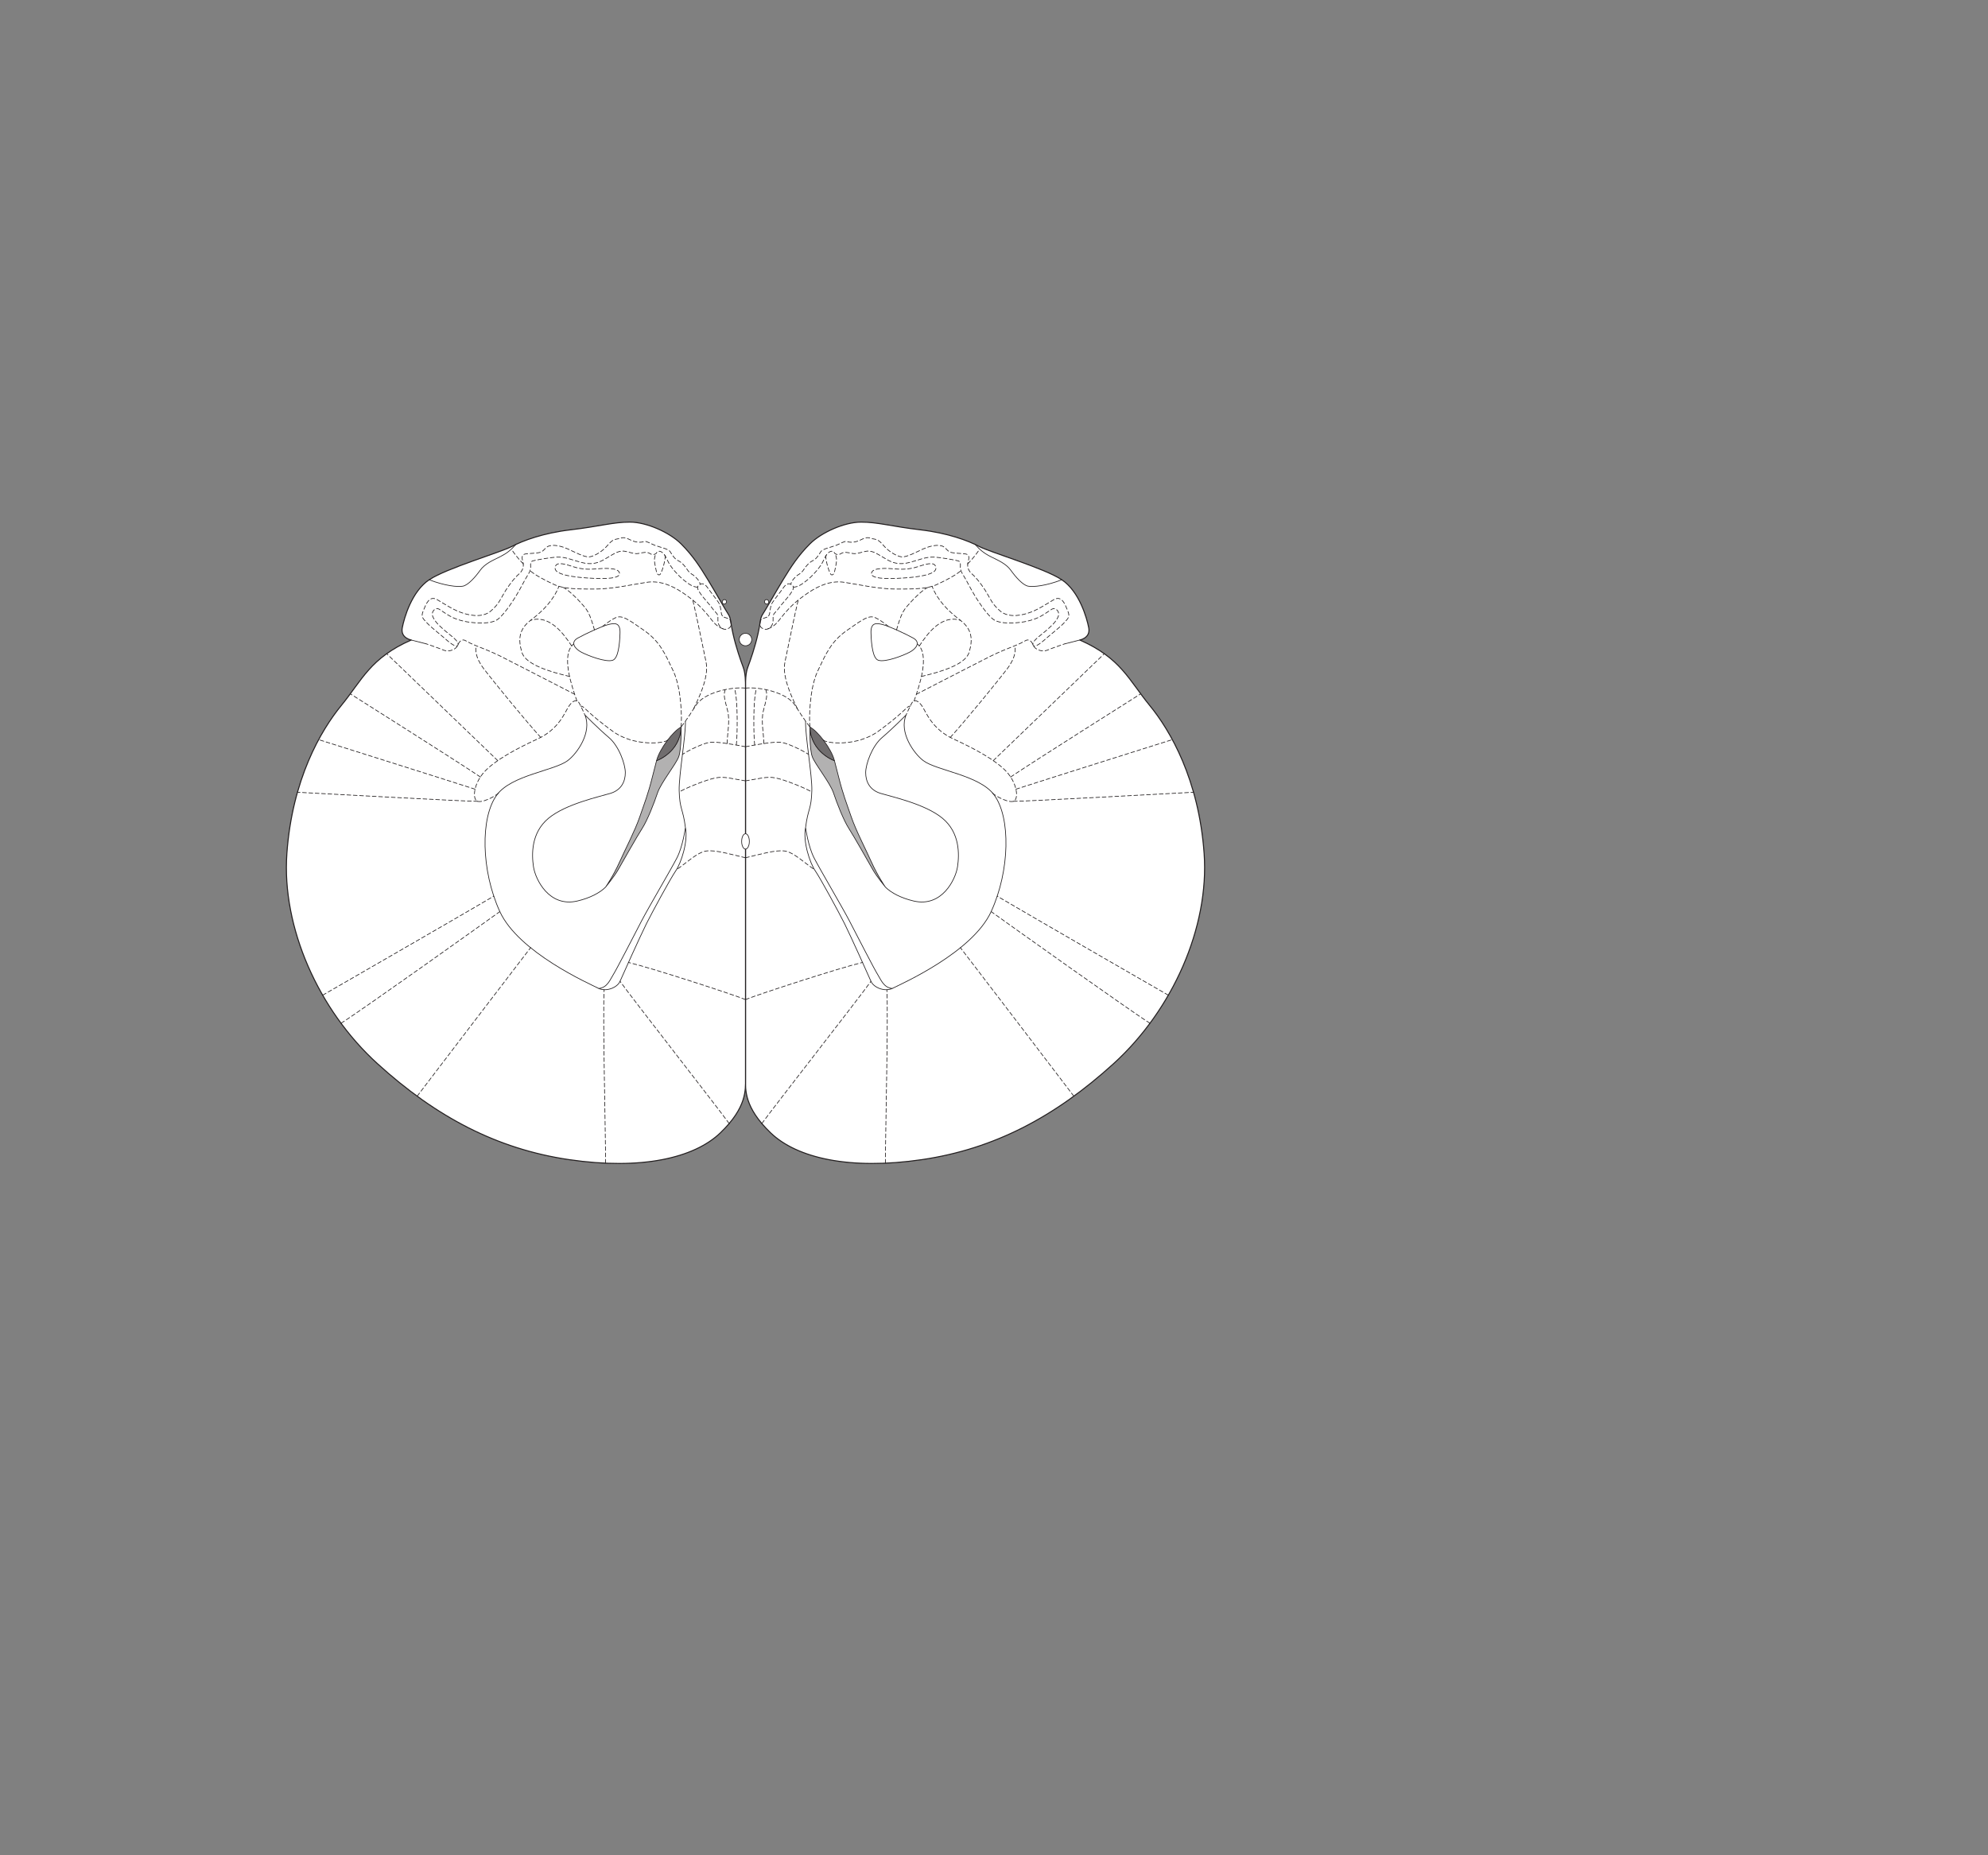 <?xml version="1.0" encoding="UTF-8" standalone="no"?>
<!-- Created with Inkscape (http://www.inkscape.org/) -->

<svg
   version="1.1"
   id="svg2"
   width="1440"
   height="1344"
   viewBox="0 0 1440 1344"
   xmlns="http://www.w3.org/2000/svg"
   xmlns:svg="http://www.w3.org/2000/svg">
  <rect x="0" y="0" width="1440" height="1344" fill="#808080" stroke="none"/>
  <defs
     id="defs6" />
  <g
     id="g10">
    <path
       d="m 540,781.916 c 0,7.312 -1.043,20.196 18.108,38.652 19.152,18.455 57.455,27.16 109.687,19.5 52.233,-7.661 96.457,-30.991 138.939,-69.644 42.481,-38.651 69.294,-98.545 65.464,-152.171 -3.83,-53.625 -24.607,-89.142 -39.464,-107.25 -14.858,-18.107 -20.895,-34.356 -50.608,-47.357 0,0 7.893,-1.39 6.5,-8.819 -1.392,-7.43 -6.964,-26.464 -19.5,-34.822 -12.536,-8.357 -52,-19.965 -59.893,-24.143 -7.893,-4.179 -22.751,-9.75 -42.715,-12.072 -19.964,-2.323 -30.642,-5.571 -42.713,-5.571 -12.072,0 -28.786,7.427 -37.143,15.784 -8.358,8.358 -13.58,16.367 -19.5,26.117 -5.92,9.75 -12.536,21.588 -14.625,24.722 -2.09,3.135 -1.393,4.875 -3.483,14.278 -2.089,9.401 -5.571,19.5 -7.312,24.026 C 540,487.673 540,493.941 540,497.423 c 0,3.483 0,284.493 0,284.493"
       style="fill:#ffffff;fill-opacity:1;fill-rule:nonzero;stroke:none;stroke-width:0.1"
       id="path670" />
    <path
       d="m 540,781.916 c 0,7.312 -1.043,20.196 18.108,38.652 19.152,18.455 57.455,27.16 109.687,19.5 52.233,-7.661 96.457,-30.991 138.939,-69.644 42.481,-38.651 69.294,-98.545 65.464,-152.171 -3.83,-53.625 -24.607,-89.142 -39.464,-107.25 -14.858,-18.107 -20.895,-34.356 -50.608,-47.357 0,0 7.893,-1.39 6.5,-8.819 -1.392,-7.43 -6.964,-26.464 -19.5,-34.822 -12.536,-8.357 -52,-19.965 -59.893,-24.143 -7.893,-4.179 -22.751,-9.75 -42.715,-12.072 -19.964,-2.323 -30.642,-5.571 -42.713,-5.571 -12.072,0 -28.786,7.427 -37.143,15.784 -8.358,8.358 -13.58,16.367 -19.5,26.117 -5.92,9.75 -12.536,21.588 -14.625,24.722 -2.09,3.135 -1.393,4.875 -3.483,14.278 -2.089,9.401 -5.571,19.5 -7.312,24.026 C 540,487.673 540,493.941 540,497.423 c 0,3.483 0,284.493 0,284.493 z"
       style="fill:none;stroke:#231f20;stroke-width:0.75;stroke-linecap:round;stroke-linejoin:round;stroke-miterlimit:4;stroke-dasharray:none;stroke-opacity:1"
       id="path672" />
    <path
       d="m 540,781.916 c 0,7.312 1.045,20.196 -18.106,38.652 -19.152,18.455 -57.456,27.16 -109.688,19.5 -52.233,-7.661 -96.456,-30.991 -138.938,-69.644 -42.482,-38.651 -69.295,-98.545 -65.465,-152.171 3.831,-53.625 24.607,-89.142 39.465,-107.25 14.858,-18.107 20.894,-34.356 50.608,-47.357 0,0 -7.894,-1.39 -6.5,-8.819 1.392,-7.43 6.963,-26.464 19.5,-34.822 12.535,-8.357 51.999,-19.965 59.892,-24.143 7.894,-4.179 22.751,-9.75 42.715,-12.072 19.964,-2.323 30.642,-5.571 42.714,-5.571 12.071,0 28.786,7.427 37.143,15.784 8.357,8.358 13.58,16.367 19.5,26.117 5.919,9.75 12.536,21.588 14.625,24.722 2.089,3.135 1.393,4.875 3.482,14.278 2.09,9.401 5.572,19.5 7.312,24.026 1.741,4.527 1.741,10.795 1.741,14.277 0,3.483 0,284.493 0,284.493"
       style="fill:#ffffff;fill-opacity:1;fill-rule:nonzero;stroke:none;stroke-width:0.1"
       id="path674" />
    <path
       d="m 540,781.916 c 0,7.312 1.045,20.196 -18.106,38.652 -19.152,18.455 -57.456,27.16 -109.688,19.5 -52.233,-7.661 -96.456,-30.991 -138.938,-69.644 -42.482,-38.651 -69.295,-98.545 -65.465,-152.171 3.831,-53.625 24.607,-89.142 39.465,-107.25 14.858,-18.107 20.894,-34.356 50.608,-47.357 0,0 -7.894,-1.39 -6.5,-8.819 1.392,-7.43 6.963,-26.464 19.5,-34.822 12.535,-8.357 51.999,-19.965 59.892,-24.143 7.894,-4.179 22.751,-9.75 42.715,-12.072 19.964,-2.323 30.642,-5.571 42.714,-5.571 12.071,0 28.786,7.427 37.143,15.784 8.357,8.358 13.58,16.367 19.5,26.117 5.919,9.75 12.536,21.588 14.625,24.722 2.089,3.135 1.393,4.875 3.482,14.278 2.09,9.401 5.572,19.5 7.312,24.026 1.741,4.527 1.741,10.795 1.741,14.277 0,3.483 0,284.493 0,284.493 z"
       style="fill:none;stroke:#231f20;stroke-width:0.75;stroke-linecap:round;stroke-linejoin:round;stroke-miterlimit:4;stroke-dasharray:none;stroke-opacity:1"
       id="path676" />
    <path
       d="m 544.528,463.298 c 0,-2.5 -2.028,-4.527 -4.528,-4.527 -2.5,0 -4.526,2.027 -4.526,4.527 0,2.5 2.026,4.527 4.526,4.527 2.5,0 4.528,-2.027 4.528,-4.527"
       style="fill:#ffffff;fill-opacity:1;fill-rule:nonzero;stroke:none;stroke-width:0.1"
       id="path678" />
    <path
       d="m 544.528,463.298 c 0,-2.5 -2.028,-4.527 -4.528,-4.527 -2.5,0 -4.526,2.027 -4.526,4.527 0,2.5 2.026,4.527 4.526,4.527 2.5,0 4.528,-2.027 4.528,-4.527 z"
       style="fill:none;stroke:#231f20;stroke-width:0.5;stroke-linecap:butt;stroke-linejoin:miter;stroke-miterlimit:4;stroke-dasharray:none;stroke-opacity:1"
       id="path680" />
    <path
       d="m 542.787,609.548 c 0,-3.077 -1.247,-5.571 -2.787,-5.571 -1.538,0 -2.785,2.494 -2.785,5.571 0,3.077 1.247,5.572 2.785,5.572 1.54,0 2.787,-2.495 2.787,-5.572"
       style="fill:#ffffff;fill-opacity:1;fill-rule:nonzero;stroke:none;stroke-width:0.1"
       id="path682" />
    <path
       d="m 542.787,609.548 c 0,-3.077 -1.247,-5.571 -2.787,-5.571 -1.538,0 -2.785,2.494 -2.785,5.571 0,3.077 1.247,5.572 2.785,5.572 1.54,0 2.787,-2.495 2.787,-5.572 z"
       style="fill:none;stroke:#231f20;stroke-width:0.5;stroke-linecap:butt;stroke-linejoin:miter;stroke-miterlimit:4;stroke-dasharray:none;stroke-opacity:1"
       id="path684" />
    <path
       d="m 646.207,716.103 c -5.572,2.554 -13.465,-0.813 -15.322,-5.224 -1.456,-3.456 -14.973,-33.428 -19.152,-41.785 -4.179,-8.357 -17.41,-32.732 -21.241,-38.304 -3.83,-5.571 -9.054,-21.242 -6.964,-31.339 0,0 1.741,13.58 6.267,22.285 4.528,8.706 20.545,35.867 25.42,45.268 4.875,9.403 18.108,35.17 20.545,39 2.438,3.831 4.178,9.286 10.447,10.099 z"
       style="fill:none;stroke:#231f20;stroke-width:0.5;stroke-linecap:butt;stroke-linejoin:miter;stroke-miterlimit:4;stroke-dasharray:none;stroke-opacity:1"
       id="path686" />
    <path
       d="m 646.207,716.103 c 6.963,-3.482 58.151,-26.116 71.732,-55.715 13.58,-29.598 14.276,-68.25 2.089,-84.616 -10.654,-14.306 -41.534,-17.482 -51.188,-24.724 -6.964,-5.223 -17.758,-20.545 -12.536,-33.08 0,0 -9.332,9.497 -17.41,16.366 -7.216,6.137 -11.84,19.152 -11.84,25.419 0,6.269 2.786,12.537 10.795,14.974 8.009,2.438 32.384,7.66 44.92,18.107 12.535,10.447 12.188,26.117 10.795,35.17 -1.394,9.054 -11.262,29.448 -31.688,24.724 -9.038,-2.09 -16.366,-5.92 -20.544,-10.099"
       style="fill:none;stroke:#231f20;stroke-width:0.5;stroke-linecap:butt;stroke-linejoin:miter;stroke-miterlimit:4;stroke-dasharray:none;stroke-opacity:1"
       id="path688" />
    <path
       d="m 583.528,599.451 c 1.741,-13.929 4.179,-12.885 4.526,-26.814 0.271,-10.813 -4.875,-40.044 -4.526,-50.142"
       style="fill:none;stroke:#231f20;stroke-width:0.5;stroke-linecap:butt;stroke-linejoin:miter;stroke-miterlimit:4;stroke-dasharray:none;stroke-opacity:1"
       id="path690" />
    <path
       d="m 636.108,478.271 c 4.985,1.813 18.456,-3.481 22.982,-5.919 4.527,-2.437 8.009,-6.965 2.438,-10.099 -5.571,-3.133 -17.759,-8.705 -21.938,-9.75 -4.178,-1.045 -8.926,-2.116 -8.705,5.92 0.241,8.72 1.393,18.455 5.223,19.848 z"
       style="fill:none;stroke:#231f20;stroke-width:0.5;stroke-linecap:butt;stroke-linejoin:miter;stroke-miterlimit:4;stroke-dasharray:none;stroke-opacity:1"
       id="path692" />
    <path
       d="m 782.126,463.646 -10.911,2.786"
       style="fill:none;stroke:#231f20;stroke-width:0.5;stroke-linecap:butt;stroke-linejoin:miter;stroke-miterlimit:4;stroke-dasharray:none;stroke-opacity:1"
       id="path694" />
    <path
       d="m 706.401,394.453 c 3.528,4.077 6.663,6.514 11.538,8.952 4.875,2.437 10.794,4.875 14.276,9.75 3.483,4.875 8.705,10.795 12.537,11.491 3.83,0.696 12.883,-0.23 24.374,-4.641"
       style="fill:none;stroke:#231f20;stroke-width:0.5;stroke-linecap:butt;stroke-linejoin:miter;stroke-miterlimit:4;stroke-dasharray:none;stroke-opacity:1"
       id="path696" />
    <path
       d="m 433.795,716.103 c 5.572,2.554 13.465,-0.813 15.322,-5.224 1.455,-3.456 14.973,-33.428 19.151,-41.785 4.179,-8.357 17.411,-32.732 21.241,-38.304 3.831,-5.571 9.054,-21.242 6.965,-31.339 0,0 -1.741,13.58 -6.268,22.285 -4.527,8.706 -20.544,35.867 -25.419,45.268 -4.875,9.403 -18.108,35.17 -20.545,39 -2.438,3.831 -4.179,9.286 -10.447,10.099 z"
       style="fill:none;stroke:#231f20;stroke-width:0.5;stroke-linecap:butt;stroke-linejoin:miter;stroke-miterlimit:4;stroke-dasharray:none;stroke-opacity:1"
       id="path698" />
    <path
       d="m 433.795,716.103 c -6.964,-3.482 -58.152,-26.116 -71.732,-55.715 -13.58,-29.598 -14.277,-68.25 -2.09,-84.616 10.653,-14.306 41.534,-17.482 51.189,-24.724 6.964,-5.223 17.758,-20.545 12.535,-33.08 0,0 9.333,9.497 17.411,16.366 7.216,6.137 11.839,19.152 11.839,25.419 0,6.269 -2.785,12.537 -10.794,14.974 -8.01,2.438 -32.385,7.66 -44.92,18.107 -12.536,10.447 -12.188,26.117 -10.795,35.17 1.393,9.054 11.261,29.448 31.688,24.724 9.037,-2.09 16.366,-5.92 20.544,-10.099"
       style="fill:none;stroke:#231f20;stroke-width:0.5;stroke-linecap:butt;stroke-linejoin:miter;stroke-miterlimit:4;stroke-dasharray:none;stroke-opacity:1"
       id="path700" />
    <path
       d="m 496.474,599.451 c -1.741,-13.929 -4.179,-12.885 -4.527,-26.814 -0.271,-10.813 4.875,-40.044 4.527,-50.142"
       style="fill:none;stroke:#231f20;stroke-width:0.5;stroke-linecap:butt;stroke-linejoin:miter;stroke-miterlimit:4;stroke-dasharray:none;stroke-opacity:1"
       id="path702" />
    <path
       d="m 443.893,478.271 c -4.984,1.813 -18.455,-3.481 -22.981,-5.919 -4.528,-2.437 -8.01,-6.965 -2.438,-10.099 5.571,-3.133 17.759,-8.705 21.938,-9.75 4.178,-1.045 8.926,-2.116 8.705,5.92 -0.241,8.72 -1.393,18.455 -5.224,19.848 z"
       style="fill:none;stroke:#231f20;stroke-width:0.5;stroke-linecap:butt;stroke-linejoin:miter;stroke-miterlimit:4;stroke-dasharray:none;stroke-opacity:1"
       id="path704" />
    <path
       d="m 297.876,463.646 10.91,2.786"
       style="fill:none;stroke:#231f20;stroke-width:0.5;stroke-linecap:butt;stroke-linejoin:miter;stroke-miterlimit:4;stroke-dasharray:none;stroke-opacity:1"
       id="path706" />
    <path
       d="m 373.6,394.453 c -3.528,4.077 -6.662,6.514 -11.537,8.952 -4.875,2.437 -10.795,4.875 -14.277,9.75 -3.482,4.875 -8.705,10.795 -12.536,11.491 -3.83,0.696 -12.883,-0.23 -24.374,-4.641"
       style="fill:none;stroke:#231f20;stroke-width:0.5;stroke-linecap:butt;stroke-linejoin:miter;stroke-miterlimit:4;stroke-dasharray:none;stroke-opacity:1"
       id="path708" />
    <path
       d="m 586.662,526.673 c 0,0 -0.349,16.018 1.741,21.589 2.089,5.572 12.884,18.804 15.321,26.116 2.438,7.313 7.313,19.849 11.143,25.769 3.831,5.919 14.625,25.072 17.411,29.947 2.785,4.875 9.054,12.535 9.054,12.535 0,0 -5.572,-8.008 -10.099,-18.107 -4.526,-10.099 -11.143,-22.634 -14.625,-32.732 -3.482,-10.099 -6.022,-16.425 -9.054,-28.554 -1.392,-5.571 -3.134,-12.188 -3.134,-12.188 0,0 -17.062,-5.92 -17.758,-24.375"
       style="fill:#b2b1b1;fill-opacity:1;fill-rule:nonzero;stroke:none;stroke-width:0.1"
       id="path710" />
    <path
       d="m 586.662,526.673 c 0,0 -0.349,16.018 1.741,21.589 2.089,5.572 12.884,18.804 15.321,26.116 2.438,7.313 7.313,19.849 11.143,25.769 3.831,5.919 14.625,25.072 17.411,29.947 2.785,4.875 9.054,12.535 9.054,12.535 0,0 -5.572,-8.008 -10.099,-18.107 -4.526,-10.099 -11.143,-22.634 -14.625,-32.732 -3.482,-10.099 -6.022,-16.425 -9.054,-28.554 -1.392,-5.571 -3.134,-12.188 -3.134,-12.188 0,0 -17.062,-5.92 -17.758,-24.375 z"
       style="fill:none;stroke:#231f20;stroke-width:0.5;stroke-linecap:round;stroke-linejoin:round;stroke-miterlimit:4;stroke-dasharray:none;stroke-opacity:1"
       id="path712" />
    <path
       d="m 493.34,526.673 c 0,0 0.348,16.018 -1.741,21.589 -2.09,5.572 -12.884,18.804 -15.321,26.116 -2.438,7.313 -7.313,19.849 -11.144,25.769 -3.83,5.919 -14.625,25.072 -17.41,29.947 -2.786,4.875 -9.054,12.535 -9.054,12.535 0,0 5.572,-8.008 10.098,-18.107 4.527,-10.099 11.144,-22.634 14.625,-32.732 3.483,-10.099 6.023,-16.425 9.054,-28.554 1.393,-5.571 3.134,-12.188 3.134,-12.188 0,0 17.062,-5.92 17.759,-24.375"
       style="fill:#b2b1b1;fill-opacity:1;fill-rule:nonzero;stroke:none;stroke-width:0.1"
       id="path714" />
    <path
       d="m 493.34,526.673 c 0,0 0.348,16.018 -1.741,21.589 -2.09,5.572 -12.884,18.804 -15.321,26.116 -2.438,7.313 -7.313,19.849 -11.144,25.769 -3.83,5.919 -14.625,25.072 -17.41,29.947 -2.786,4.875 -9.054,12.535 -9.054,12.535 0,0 5.572,-8.008 10.098,-18.107 4.527,-10.099 11.144,-22.634 14.625,-32.732 3.483,-10.099 6.023,-16.425 9.054,-28.554 1.393,-5.571 3.134,-12.188 3.134,-12.188 0,0 17.062,-5.92 17.759,-24.375 z"
       style="fill:none;stroke:#231f20;stroke-width:0.5;stroke-linecap:round;stroke-linejoin:round;stroke-miterlimit:4;stroke-dasharray:none;stroke-opacity:1"
       id="path716" />
    <path
       d="m 604.42,551.048 c 0,0 -17.062,-5.92 -17.758,-24.375 5.92,3.134 15.67,16.018 17.758,24.375"
       style="fill:#706d6e;fill-opacity:1;fill-rule:nonzero;stroke:none;stroke-width:0.1"
       id="path718" />
    <path
       d="m 604.42,551.048 c 0,0 -17.062,-5.92 -17.758,-24.375 5.92,3.134 15.67,16.018 17.758,24.375 z"
       style="fill:none;stroke:#231f20;stroke-width:0.5;stroke-linecap:round;stroke-linejoin:round;stroke-miterlimit:4;stroke-dasharray:none;stroke-opacity:1"
       id="path720" />
    <path
       d="m 493.34,526.673 c -0.697,18.455 -17.759,24.375 -17.759,24.375 2.089,-8.357 11.838,-21.241 17.759,-24.375"
       style="fill:#706d6e;fill-opacity:1;fill-rule:nonzero;stroke:none;stroke-width:0.1"
       id="path722" />
    <path
       d="m 493.34,526.673 c -0.697,18.455 -17.759,24.375 -17.759,24.375 2.089,-8.357 11.838,-21.241 17.759,-24.375 z"
       style="fill:none;stroke:#231f20;stroke-width:0.5;stroke-linecap:round;stroke-linejoin:round;stroke-miterlimit:4;stroke-dasharray:none;stroke-opacity:1"
       id="path724" />
    <path
       d="m 526.072,436.659 c 0.394,-0.818 0.098,-1.765 -0.628,-2.14 -0.705,-0.366 -1.606,-0.082 -2.043,0.661 -0.46,0.776 -0.262,1.787 0.486,2.228 0.774,0.46 1.769,0.109 2.185,-0.749"
       style="fill:#ffffff;fill-opacity:1;fill-rule:nonzero;stroke:none;stroke-width:0.1"
       id="path726" />
    <path
       d="m 526.072,436.659 c 0.394,-0.818 0.098,-1.765 -0.628,-2.14 -0.705,-0.366 -1.606,-0.082 -2.043,0.661 -0.46,0.776 -0.262,1.787 0.486,2.228 0.774,0.46 1.769,0.109 2.185,-0.749 z"
       style="fill:none;stroke:#231f20;stroke-width:0.5;stroke-linecap:round;stroke-linejoin:round;stroke-miterlimit:4;stroke-dasharray:none;stroke-opacity:1"
       id="path728" />
    <path
       d="m 553.929,436.659 c -0.394,-0.818 -0.097,-1.765 0.629,-2.14 0.704,-0.366 1.605,-0.082 2.043,0.661 0.46,0.776 0.261,1.787 -0.487,2.228 -0.773,0.46 -1.769,0.109 -2.185,-0.749"
       style="fill:#ffffff;fill-opacity:1;fill-rule:nonzero;stroke:none;stroke-width:0.1"
       id="path730" />
    <path
       d="m 553.929,436.659 c -0.394,-0.818 -0.097,-1.765 0.629,-2.14 0.704,-0.366 1.605,-0.082 2.043,0.661 0.46,0.776 0.261,1.787 -0.487,2.228 -0.773,0.46 -1.769,0.109 -2.185,-0.749 z"
       style="fill:none;stroke:#231f20;stroke-width:0.5;stroke-linecap:round;stroke-linejoin:round;stroke-miterlimit:4;stroke-dasharray:none;stroke-opacity:1"
       id="path732" />
    <path
       d="m 540,724.112 c 9.403,-3.83 67.587,-22.807 84.807,-26.899"
       style="fill:none;stroke:#231f20;stroke-width:0.5;stroke-linecap:round;stroke-linejoin:round;stroke-miterlimit:4;stroke-dasharray:2.8, 1.8;stroke-dashoffset:0;stroke-opacity:1"
       id="path734" />
    <path
       d="m 551.832,813.908 c 9.062,-12.492 70.347,-90.841 79.053,-103.029"
       style="fill:none;stroke:#231f20;stroke-width:0.5;stroke-linecap:round;stroke-linejoin:round;stroke-miterlimit:4;stroke-dasharray:2.8, 1.8;stroke-dashoffset:0;stroke-opacity:1"
       id="path736" />
    <path
       d="m 641.336,842.635 c -0.004,-21.023 2.126,-106.722 1.072,-125.661"
       style="fill:none;stroke:#231f20;stroke-width:0.5;stroke-linecap:round;stroke-linejoin:round;stroke-miterlimit:4;stroke-dasharray:2.8, 1.8;stroke-dashoffset:0;stroke-opacity:1"
       id="path738" />
    <path
       d="m 777.832,794.102 c -7.313,-9.749 -73.066,-95.684 -82.149,-107.56"
       style="fill:none;stroke:#231f20;stroke-width:0.5;stroke-linecap:round;stroke-linejoin:round;stroke-miterlimit:4;stroke-dasharray:2.8, 1.8;stroke-dashoffset:0;stroke-opacity:1"
       id="path740" />
    <path
       d="M 832.972,741.265 C 818.921,732.469 728.037,667.701 717.939,660.388"
       style="fill:none;stroke:#231f20;stroke-width:0.5;stroke-linecap:round;stroke-linejoin:round;stroke-miterlimit:4;stroke-dasharray:2.8, 1.8;stroke-dashoffset:0;stroke-opacity:1"
       id="path742" />
    <path
       d="M 846.267,720.937 C 835.984,715.058 736.827,657.863 722.334,649.202"
       style="fill:none;stroke:#231f20;stroke-width:0.5;stroke-linecap:round;stroke-linejoin:round;stroke-miterlimit:4;stroke-dasharray:2.8, 1.8;stroke-dashoffset:0;stroke-opacity:1"
       id="path744" />
    <path
       d="m 718.931,574.427 c 1.768,2.297 13.284,8.309 16.071,5.523 2.785,-2.785 1.392,-12.884 -5.92,-20.893 -7.313,-8.009 -22.455,-16.401 -38.314,-23.662 -16.008,-7.329 -19.839,-19.517 -22.973,-24.043 -3.133,-4.527 -5.919,-4.527 -7.312,-2.09 -1.393,2.438 -4.179,8.706 -4.179,8.706"
       style="fill:none;stroke:#231f20;stroke-width:0.5;stroke-linecap:round;stroke-linejoin:round;stroke-miterlimit:4;stroke-dasharray:2.8, 1.8;stroke-dashoffset:0;stroke-opacity:1"
       id="path746" />
    <path
       d="m 734.032,580.502 c 7.586,0.145 118.652,-5.968 130.499,-6.567"
       style="fill:none;stroke:#231f20;stroke-width:0.5;stroke-linecap:round;stroke-linejoin:round;stroke-miterlimit:4;stroke-dasharray:2.8, 1.8;stroke-dashoffset:0;stroke-opacity:1"
       id="path748" />
    <path
       d="m 735.879,571.705 c 16.019,-5.224 113.305,-35.904 113.305,-35.904"
       style="fill:none;stroke:#231f20;stroke-width:0.5;stroke-linecap:round;stroke-linejoin:round;stroke-miterlimit:4;stroke-dasharray:2.8, 1.8;stroke-dashoffset:0;stroke-opacity:1"
       id="path750" />
    <path
       d="m 732.046,562.878 c 10.964,-7.651 94.221,-60.256 94.221,-60.256"
       style="fill:none;stroke:#231f20;stroke-width:0.5;stroke-linecap:round;stroke-linejoin:round;stroke-miterlimit:4;stroke-dasharray:2.8, 1.8;stroke-dashoffset:0;stroke-opacity:1"
       id="path752" />
    <path
       d="m 719.466,551.01 c 8.571,-8.319 80.43,-77.442 80.43,-77.442"
       style="fill:none;stroke:#231f20;stroke-width:0.5;stroke-linecap:round;stroke-linejoin:round;stroke-miterlimit:4;stroke-dasharray:2.8, 1.8;stroke-dashoffset:0;stroke-opacity:1"
       id="path754" />
    <path
       d="M 344.122,571.705 C 328.104,566.481 230.817,535.801 230.817,535.801"
       style="fill:none;stroke:#231f20;stroke-width:0.5;stroke-linecap:round;stroke-linejoin:round;stroke-miterlimit:4;stroke-dasharray:2.8, 1.8;stroke-dashoffset:0;stroke-opacity:1"
       id="path756" />
    <path
       d="m 347.955,562.878 c -10.963,-7.651 -94.221,-60.256 -94.221,-60.256"
       style="fill:none;stroke:#231f20;stroke-width:0.5;stroke-linecap:round;stroke-linejoin:round;stroke-miterlimit:4;stroke-dasharray:2.8, 1.8;stroke-dashoffset:0;stroke-opacity:1"
       id="path758" />
    <path
       d="m 360.536,551.01 c -8.572,-8.319 -80.43,-77.442 -80.43,-77.442"
       style="fill:none;stroke:#231f20;stroke-width:0.5;stroke-linecap:round;stroke-linejoin:round;stroke-miterlimit:4;stroke-dasharray:2.8, 1.8;stroke-dashoffset:0;stroke-opacity:1"
       id="path760" />
    <path
       d="m 688.337,534.198 c 10.795,-11.839 35.173,-41.65 41.441,-50.007 6.267,-8.357 5.92,-14.276 5.224,-16.366"
       style="fill:none;stroke:#231f20;stroke-width:0.5;stroke-linecap:round;stroke-linejoin:round;stroke-miterlimit:4;stroke-dasharray:2.8, 1.8;stroke-dashoffset:0;stroke-opacity:1"
       id="path762" />
    <path
       d="m 596.373,536.105 c 1.713,2.348 23.982,5.079 39.735,-6.298 18.804,-13.58 21.796,-19.399 23.086,-18.056"
       style="fill:none;stroke:#231f20;stroke-width:0.5;stroke-linecap:round;stroke-linejoin:round;stroke-miterlimit:4;stroke-dasharray:2.8, 1.8;stroke-dashoffset:0;stroke-opacity:1"
       id="path764" />
    <path
       d="m 586.662,526.673 c -0.697,-5.571 -0.349,-27.857 5.571,-40.392 5.92,-12.536 9.75,-21.59 21.241,-29.599 11.491,-8.009 16.018,-11.491 20.893,-9.054 4.875,2.438 9.053,6.132 9.053,6.132"
       style="fill:none;stroke:#231f20;stroke-width:0.5;stroke-linecap:round;stroke-linejoin:round;stroke-miterlimit:4;stroke-dasharray:2.8, 1.8;stroke-dashoffset:0;stroke-opacity:1"
       id="path766" />
    <path
       d="m 662.116,507.776 c 3.591,-10.353 11.914,-33.675 2.262,-41.338"
       style="fill:none;stroke:#231f20;stroke-width:0.5;stroke-linecap:round;stroke-linejoin:round;stroke-miterlimit:4;stroke-dasharray:2.8, 1.8;stroke-dashoffset:0;stroke-opacity:1"
       id="path768" />
    <path
       d="m 663.776,502.932 c 13.422,-6.901 46.502,-23.964 53.467,-27.446 6.964,-3.483 14.276,-6.268 17.759,-7.661 3.481,-1.393 6.267,-2.785 8.008,-3.83 1.742,-1.045 4.179,0 5.223,3.133 1.045,3.134 6.269,5.572 10.447,3.83 4.178,-1.74 12.535,-4.526 12.535,-4.526"
       style="fill:none;stroke:#231f20;stroke-width:0.5;stroke-linecap:round;stroke-linejoin:round;stroke-miterlimit:4;stroke-dasharray:2.8, 1.8;stroke-dashoffset:0;stroke-opacity:1"
       id="path770" />
    <path
       d="m 540,621.388 c 10.447,-2.437 21.938,-5.92 28.554,-4.875 6.616,1.044 14.469,8.884 21.421,13.472"
       style="fill:none;stroke:#231f20;stroke-width:0.5;stroke-linecap:round;stroke-linejoin:round;stroke-miterlimit:4;stroke-dasharray:2.8, 1.8;stroke-dashoffset:0;stroke-opacity:1"
       id="path772" />
    <path
       d="m 540,565.673 c 9.403,-1.392 15.322,-3.482 21.938,-2.089 6.616,1.393 19.786,6.614 26.085,10.098"
       style="fill:none;stroke:#231f20;stroke-width:0.5;stroke-linecap:round;stroke-linejoin:round;stroke-miterlimit:4;stroke-dasharray:2.8, 1.8;stroke-dashoffset:0;stroke-opacity:1"
       id="path774" />
    <path
       d="m 540,540.95 c 10.795,-2.089 21.59,-3.83 26.117,-3.134 4.527,0.696 14.715,5.476 19.545,8.659"
       style="fill:none;stroke:#231f20;stroke-width:0.5;stroke-linecap:round;stroke-linejoin:round;stroke-miterlimit:4;stroke-dasharray:2.8, 1.8;stroke-dashoffset:0;stroke-opacity:1"
       id="path776" />
    <path
       d="m 540,498.476 c 10.099,-1.045 30.18,3.01 36.215,12.876 5.645,9.228 10.447,15.321 10.447,15.321"
       style="fill:none;stroke:#231f20;stroke-width:0.5;stroke-linecap:round;stroke-linejoin:round;stroke-miterlimit:4;stroke-dasharray:2.8, 1.8;stroke-dashoffset:0;stroke-opacity:1"
       id="path778" />
    <path
       d="m 546.645,539.717 c -0.725,-5.731 -1.366,-33.088 1.392,-41.173"
       style="fill:none;stroke:#231f20;stroke-width:0.5;stroke-linecap:round;stroke-linejoin:round;stroke-miterlimit:4;stroke-dasharray:2.8, 1.8;stroke-dashoffset:0;stroke-opacity:1"
       id="path780" />
    <path
       d="m 553.252,538.64 c -0.019,-7.44 -2.108,-16.145 -0.368,-23.458 1.742,-7.312 3.392,-10.898 1.869,-15.547"
       style="fill:none;stroke:#231f20;stroke-width:0.5;stroke-linecap:round;stroke-linejoin:round;stroke-miterlimit:4;stroke-dasharray:2.8, 1.8;stroke-dashoffset:0;stroke-opacity:1"
       id="path782" />
    <path
       d="m 577.54,513.368 c -2.37,-5.15 -11.423,-22.212 -8.986,-33.703 2.438,-11.492 7.187,-35.184 9.624,-44.934"
       style="fill:none;stroke:#231f20;stroke-width:0.5;stroke-linecap:round;stroke-linejoin:round;stroke-miterlimit:4;stroke-dasharray:2.8, 1.8;stroke-dashoffset:0;stroke-opacity:1"
       id="path784" />
    <path
       d="m 556.715,446.236 c 1.459,-1.823 0.697,-6.616 2.785,-9.75 2.09,-3.134 6.617,-8.706 8.009,-10.795 1.394,-2.089 3.483,-3.83 5.92,-2.089 2.438,1.74 1.045,3.482 -0.696,6.268 -1.741,2.785 -7.661,9.053 -8.705,10.795 -1.045,1.74 -3.134,3.133 -3.831,4.875 -0.697,1.74 0.697,5.571 -1.74,8.356 -2.438,2.786 -4.88,2.149 -6.617,1.045 -1.737,-1.105 -1.443,-3.368 -1.125,-4.829 0.604,-2.775 4.607,-2.135 6,-3.876 z"
       style="fill:none;stroke:#231f20;stroke-width:0.5;stroke-linecap:round;stroke-linejoin:round;stroke-miterlimit:4;stroke-dasharray:2.8, 1.8;stroke-dashoffset:0;stroke-opacity:1"
       id="path786" />
    <path
       d="m 556.321,455.537 c 5.617,-1.989 7.707,-6.167 11.886,-11.042 4.177,-4.875 8.356,-9.054 17.062,-14.974 8.705,-5.919 17.41,-9.054 26.464,-7.66 9.054,1.392 24.724,4.875 37.259,4.875 12.536,0 22.286,0 29.25,-3.134 6.965,-3.135 14.342,-7.101 17.824,-10.234"
       style="fill:none;stroke:#231f20;stroke-width:0.5;stroke-linecap:round;stroke-linejoin:round;stroke-miterlimit:4;stroke-dasharray:2.8, 1.8;stroke-dashoffset:0;stroke-opacity:1"
       id="path788" />
    <path
       d="m 700.947,408.498 c 3.482,-3.482 6.929,-7.974 8.652,-10.71"
       style="fill:none;stroke:#231f20;stroke-width:0.5;stroke-linecap:round;stroke-linejoin:round;stroke-miterlimit:4;stroke-dasharray:2.8, 1.8;stroke-dashoffset:0;stroke-opacity:1"
       id="path790" />
    <path
       d="m 654.215,418.727 c 8.351,-0.49 23.679,-2.09 23.679,-6.965 0,-4.875 -5.224,-3.83 -12.536,-1.392 -7.313,2.437 -12.884,2.088 -17.41,1.741 -4.528,-0.349 -16.715,-1.394 -16.715,3.481 0,4.875 19.489,3.341 22.982,3.135 z"
       style="fill:none;stroke:#231f20;stroke-width:0.5;stroke-linecap:round;stroke-linejoin:round;stroke-miterlimit:4;stroke-dasharray:2.8, 1.8;stroke-dashoffset:0;stroke-opacity:1"
       id="path792" />
    <path
       d="m 649.392,456.307 c 2.386,-7.982 3.778,-12.509 7.261,-16.687 3.482,-4.179 12.062,-13.146 15.95,-14.231"
       style="fill:none;stroke:#231f20;stroke-width:0.5;stroke-linecap:round;stroke-linejoin:round;stroke-miterlimit:4;stroke-dasharray:2.8, 1.8;stroke-dashoffset:0;stroke-opacity:1"
       id="path794" />
    <path
       d="m 667.449,490.035 c 12.883,-3.058 31.686,-8.282 34.471,-17.335 2.787,-9.054 2.438,-16.714 -6.267,-23.33 -8.705,-6.617 -16.309,-14.084 -20.516,-24.625"
       style="fill:none;stroke:#231f20;stroke-width:0.5;stroke-linecap:round;stroke-linejoin:round;stroke-miterlimit:4;stroke-dasharray:2.8, 1.8;stroke-dashoffset:0;stroke-opacity:1"
       id="path796" />
    <path
       d="m 665.902,467.958 c 6.421,-9.883 16.518,-22.767 29.751,-18.588"
       style="fill:none;stroke:#231f20;stroke-width:0.5;stroke-linecap:round;stroke-linejoin:round;stroke-miterlimit:4;stroke-dasharray:2.8, 1.8;stroke-dashoffset:0;stroke-opacity:1"
       id="path798" />
    <path
       d="m 574.704,425.316 c 2.904,0.026 6.038,-1.714 10.565,-5.545 4.526,-3.83 8.009,-8.356 9.401,-10.446 1.393,-2.089 2.09,-4.179 3.483,-6.617 1.392,-2.437 4.701,-5.222 6.616,-1.741 l 0.812,0.466 c 0,0 1.626,0.928 3.714,-0.466 2.09,-1.392 4.875,-0.696 8.358,0 3.482,0.698 8.705,-2.089 11.839,-1.74 3.134,0.348 4.178,1.044 8.531,3.481 4.353,2.438 9.925,7.488 20.197,4.876 10.272,-2.612 12.884,-4.876 22.112,-3.657 9.227,1.219 12.187,2.09 13.232,2.264 1.044,0.174 2.321,0.696 2.089,3.482 -0.358,4.28 1.567,5.745 3.83,9.924 2.264,4.179 5.05,9.576 8.531,14.974 3.483,5.396 9.054,13.057 12.536,14.799 3.483,1.741 8.183,2.263 15.844,1.741 7.661,-0.523 13.58,-2.613 16.889,-4.353 3.307,-1.741 6.385,-4.092 8.531,-5.397 2.67,-1.624 6.616,1.741 4.352,6.094 -2.263,4.352 -5.746,6.963 -9.053,9.923 -3.308,2.96 -10.29,7.334 -8.729,10.11 1.315,2.331 7.787,-3.542 10.296,-5.757 2.959,-2.611 8.802,-7.008 12.013,-10.446 3.309,-3.539 4.527,-4.527 2.612,-9.054 -1.916,-4.526 -4.179,-11.316 -10.272,-7.66 -6.094,3.656 -12.014,7.66 -18.804,9.75 -6.79,2.089 -14.799,2.785 -20.022,-1.916 -5.224,-4.7 -5.92,-6.79 -9.228,-12.535 -3.309,-5.746 -7.835,-11.492 -10.795,-13.929 -2.96,-2.438 -3.83,-5.92 -2.96,-8.88 0.871,-2.959 1.045,-5.223 -1.741,-5.745 -2.785,-0.523 -8.879,-0.349 -11.317,-1.393 -2.437,-1.045 -3.351,-3.797 -6.268,-4.527 -4.178,-1.044 -9.75,0.696 -13.58,2.438 -3.83,1.741 -11.839,6.093 -15.321,5.571 -3.483,-0.522 -8.009,-3.308 -10.969,-6.094 -2.96,-2.785 -4.701,-6.268 -8.705,-6.79 -4.005,-0.523 -4.179,-2.263 -9.75,0.522 -5.573,2.787 -9.054,1.568 -10.447,1.219 -1.393,-0.347 -4.004,1.393 -7.487,2.786 -3.482,1.393 -9.75,2.438 -11.142,4.7 -1.393,2.264 -3.309,5.398 -5.747,6.443 -2.437,1.045 -5.048,4.005 -6.441,6.267 -1.393,2.264 -3.309,3.483 -4.527,4.179 -1.219,0.697 -5.109,4.639 -4.818,6.674"
       style="fill:none;stroke:#231f20;stroke-width:0.5;stroke-linecap:round;stroke-linejoin:round;stroke-miterlimit:4;stroke-dasharray:2.8, 1.8;stroke-dashoffset:0;stroke-opacity:1"
       id="path800" />
    <path
       d="m 598.414,402.306 c -0.724,1.243 0.734,7.264 1.654,9.805 0.986,2.728 1.524,4.412 2.628,4.352 1.391,-0.073 1.877,-2.385 2.362,-4.875 0.837,-4.29 1.626,-6.964 -0.289,-10.621"
       style="fill:none;stroke:#231f20;stroke-width:0.5;stroke-linecap:round;stroke-linejoin:round;stroke-miterlimit:4;stroke-dasharray:2.8, 1.8;stroke-dashoffset:0;stroke-opacity:1"
       id="path802" />
    <path
       d="m 540,724.112 c -9.401,-3.83 -67.585,-22.807 -84.806,-26.899"
       style="fill:none;stroke:#231f20;stroke-width:0.5;stroke-linecap:round;stroke-linejoin:round;stroke-miterlimit:4;stroke-dasharray:2.8, 1.8;stroke-dashoffset:0;stroke-opacity:1"
       id="path804" />
    <path
       d="M 528.169,813.908 C 519.108,801.416 457.822,723.067 449.117,710.879"
       style="fill:none;stroke:#231f20;stroke-width:0.5;stroke-linecap:round;stroke-linejoin:round;stroke-miterlimit:4;stroke-dasharray:2.8, 1.8;stroke-dashoffset:0;stroke-opacity:1"
       id="path806" />
    <path
       d="m 438.665,842.635 c 0.005,-21.023 -2.126,-106.722 -1.071,-125.661"
       style="fill:none;stroke:#231f20;stroke-width:0.5;stroke-linecap:round;stroke-linejoin:round;stroke-miterlimit:4;stroke-dasharray:2.8, 1.8;stroke-dashoffset:0;stroke-opacity:1"
       id="path808" />
    <path
       d="m 302.17,794.102 c 7.313,-9.749 73.065,-95.684 82.149,-107.56"
       style="fill:none;stroke:#231f20;stroke-width:0.5;stroke-linecap:round;stroke-linejoin:round;stroke-miterlimit:4;stroke-dasharray:2.8, 1.8;stroke-dashoffset:0;stroke-opacity:1"
       id="path810" />
    <path
       d="m 247.03,741.265 c 14.051,-8.796 104.934,-73.564 115.033,-80.877"
       style="fill:none;stroke:#231f20;stroke-width:0.5;stroke-linecap:round;stroke-linejoin:round;stroke-miterlimit:4;stroke-dasharray:2.8, 1.8;stroke-dashoffset:0;stroke-opacity:1"
       id="path812" />
    <path
       d="m 233.735,720.937 c 10.283,-5.879 109.44,-63.074 123.933,-71.735"
       style="fill:none;stroke:#231f20;stroke-width:0.5;stroke-linecap:round;stroke-linejoin:round;stroke-miterlimit:4;stroke-dasharray:2.8, 1.8;stroke-dashoffset:0;stroke-opacity:1"
       id="path814" />
    <path
       d="m 361.07,574.427 c -1.767,2.297 -13.284,8.309 -16.07,5.523 -2.786,-2.785 -1.392,-12.884 5.92,-20.893 7.313,-8.009 22.455,-16.401 38.313,-23.662 16.009,-7.329 19.839,-19.517 22.973,-24.043 3.133,-4.527 5.92,-4.527 7.312,-2.09 1.394,2.438 4.179,8.706 4.179,8.706"
       style="fill:none;stroke:#231f20;stroke-width:0.5;stroke-linecap:round;stroke-linejoin:round;stroke-miterlimit:4;stroke-dasharray:2.8, 1.8;stroke-dashoffset:0;stroke-opacity:1"
       id="path816" />
    <path
       d="m 345.97,580.502 c -7.586,0.145 -118.653,-5.968 -130.499,-6.567"
       style="fill:none;stroke:#231f20;stroke-width:0.5;stroke-linecap:round;stroke-linejoin:round;stroke-miterlimit:4;stroke-dasharray:2.8, 1.8;stroke-dashoffset:0;stroke-opacity:1"
       id="path818" />
    <path
       d="M 391.664,534.198 C 380.87,522.359 356.492,492.548 350.223,484.191 343.956,475.834 344.304,469.915 345,467.825"
       style="fill:none;stroke:#231f20;stroke-width:0.5;stroke-linecap:round;stroke-linejoin:round;stroke-miterlimit:4;stroke-dasharray:2.8, 1.8;stroke-dashoffset:0;stroke-opacity:1"
       id="path820" />
    <path
       d="m 483.629,536.105 c -1.713,2.348 -23.983,5.079 -39.736,-6.298 -18.804,-13.58 -21.796,-19.399 -23.085,-18.056"
       style="fill:none;stroke:#231f20;stroke-width:0.5;stroke-linecap:round;stroke-linejoin:round;stroke-miterlimit:4;stroke-dasharray:2.8, 1.8;stroke-dashoffset:0;stroke-opacity:1"
       id="path822" />
    <path
       d="m 493.34,526.673 c 0.697,-5.571 0.348,-27.857 -5.572,-40.392 -5.919,-12.536 -9.75,-21.59 -21.24,-29.599 -11.491,-8.009 -16.019,-11.491 -20.894,-9.054 -4.875,2.438 -9.053,6.132 -9.053,6.132"
       style="fill:none;stroke:#231f20;stroke-width:0.5;stroke-linecap:round;stroke-linejoin:round;stroke-miterlimit:4;stroke-dasharray:2.8, 1.8;stroke-dashoffset:0;stroke-opacity:1"
       id="path824" />
    <path
       d="m 417.886,507.776 c -3.591,-10.353 -11.914,-33.675 -2.263,-41.338"
       style="fill:none;stroke:#231f20;stroke-width:0.5;stroke-linecap:round;stroke-linejoin:round;stroke-miterlimit:4;stroke-dasharray:2.8, 1.8;stroke-dashoffset:0;stroke-opacity:1"
       id="path826" />
    <path
       d="m 416.225,502.932 c -13.421,-6.901 -46.501,-23.964 -53.466,-27.446 -6.964,-3.483 -14.276,-6.268 -17.759,-7.661 -3.482,-1.393 -6.267,-2.785 -8.008,-3.83 -1.742,-1.045 -4.179,0 -5.224,3.133 -1.045,3.134 -6.268,5.572 -10.446,3.83 -4.179,-1.74 -12.536,-4.526 -12.536,-4.526"
       style="fill:none;stroke:#231f20;stroke-width:0.5;stroke-linecap:round;stroke-linejoin:round;stroke-miterlimit:4;stroke-dasharray:2.8, 1.8;stroke-dashoffset:0;stroke-opacity:1"
       id="path828" />
    <path
       d="m 540,621.388 c -10.446,-2.437 -21.937,-5.92 -28.553,-4.875 -6.615,1.044 -14.468,8.884 -21.42,13.472"
       style="fill:none;stroke:#231f20;stroke-width:0.5;stroke-linecap:round;stroke-linejoin:round;stroke-miterlimit:4;stroke-dasharray:2.8, 1.8;stroke-dashoffset:0;stroke-opacity:1"
       id="path830" />
    <path
       d="m 540,565.673 c -9.401,-1.392 -15.321,-3.482 -21.937,-2.089 -6.616,1.393 -19.785,6.614 -26.085,10.098"
       style="fill:none;stroke:#231f20;stroke-width:0.5;stroke-linecap:round;stroke-linejoin:round;stroke-miterlimit:4;stroke-dasharray:2.8, 1.8;stroke-dashoffset:0;stroke-opacity:1"
       id="path832" />
    <path
       d="m 540,540.95 c -10.793,-2.089 -21.588,-3.83 -26.116,-3.134 -4.526,0.696 -14.715,5.476 -19.545,8.659"
       style="fill:none;stroke:#231f20;stroke-width:0.5;stroke-linecap:round;stroke-linejoin:round;stroke-miterlimit:4;stroke-dasharray:2.8, 1.8;stroke-dashoffset:0;stroke-opacity:1"
       id="path834" />
    <path
       d="m 540,498.476 c -10.097,-1.045 -30.178,3.01 -36.213,12.876 -5.646,9.228 -10.447,15.321 -10.447,15.321"
       style="fill:none;stroke:#231f20;stroke-width:0.5;stroke-linecap:round;stroke-linejoin:round;stroke-miterlimit:4;stroke-dasharray:2.8, 1.8;stroke-dashoffset:0;stroke-opacity:1"
       id="path836" />
    <path
       d="m 533.356,539.717 c 0.726,-5.731 1.367,-33.088 -1.392,-41.173"
       style="fill:none;stroke:#231f20;stroke-width:0.5;stroke-linecap:round;stroke-linejoin:round;stroke-miterlimit:4;stroke-dasharray:2.8, 1.8;stroke-dashoffset:0;stroke-opacity:1"
       id="path838" />
    <path
       d="m 526.75,538.64 c 0.019,-7.44 2.108,-16.145 0.367,-23.458 -1.741,-7.312 -3.391,-10.898 -1.869,-15.547"
       style="fill:none;stroke:#231f20;stroke-width:0.5;stroke-linecap:round;stroke-linejoin:round;stroke-miterlimit:4;stroke-dasharray:2.8, 1.8;stroke-dashoffset:0;stroke-opacity:1"
       id="path840" />
    <path
       d="m 502.461,513.368 c 2.371,-5.15 11.423,-22.212 8.986,-33.703 -2.438,-11.492 -7.186,-35.184 -9.623,-44.934"
       style="fill:none;stroke:#231f20;stroke-width:0.5;stroke-linecap:round;stroke-linejoin:round;stroke-miterlimit:4;stroke-dasharray:2.8, 1.8;stroke-dashoffset:0;stroke-opacity:1"
       id="path842" />
    <path
       d="m 523.287,446.236 c -1.46,-1.823 -0.697,-6.616 -2.787,-9.75 -2.088,-3.134 -6.616,-8.706 -8.008,-10.795 -1.393,-2.089 -3.483,-3.83 -5.92,-2.089 -2.438,1.74 -1.044,3.482 0.697,6.268 1.74,2.785 7.66,9.053 8.705,10.795 1.045,1.74 3.134,3.133 3.83,4.875 0.696,1.74 -0.696,5.571 1.741,8.356 2.438,2.786 4.879,2.149 6.617,1.045 1.737,-1.105 1.443,-3.368 1.125,-4.829 -0.605,-2.775 -4.608,-2.135 -6,-3.876 z"
       style="fill:none;stroke:#231f20;stroke-width:0.5;stroke-linecap:round;stroke-linejoin:round;stroke-miterlimit:4;stroke-dasharray:2.8, 1.8;stroke-dashoffset:0;stroke-opacity:1"
       id="path844" />
    <path
       d="m 523.681,455.537 c -5.618,-1.989 -7.707,-6.167 -11.886,-11.042 -4.178,-4.875 -8.357,-9.054 -17.062,-14.974 -8.705,-5.919 -17.411,-9.054 -26.465,-7.66 -9.053,1.392 -24.723,4.875 -37.259,4.875 -12.535,0 -22.285,0 -29.25,-3.134 -6.964,-3.135 -14.341,-7.101 -17.824,-10.234"
       style="fill:none;stroke:#231f20;stroke-width:0.5;stroke-linecap:round;stroke-linejoin:round;stroke-miterlimit:4;stroke-dasharray:2.8, 1.8;stroke-dashoffset:0;stroke-opacity:1"
       id="path846" />
    <path
       d="m 379.055,408.498 c -3.482,-3.482 -6.929,-7.974 -8.652,-10.71"
       style="fill:none;stroke:#231f20;stroke-width:0.5;stroke-linecap:round;stroke-linejoin:round;stroke-miterlimit:4;stroke-dasharray:2.8, 1.8;stroke-dashoffset:0;stroke-opacity:1"
       id="path848" />
    <path
       d="m 425.787,418.727 c -8.351,-0.49 -23.679,-2.09 -23.679,-6.965 0,-4.875 5.223,-3.83 12.535,-1.392 7.313,2.437 12.884,2.088 17.411,1.741 4.527,-0.349 16.714,-1.394 16.714,3.481 0,4.875 -19.489,3.341 -22.981,3.135 z"
       style="fill:none;stroke:#231f20;stroke-width:0.5;stroke-linecap:round;stroke-linejoin:round;stroke-miterlimit:4;stroke-dasharray:2.8, 1.8;stroke-dashoffset:0;stroke-opacity:1"
       id="path850" />
    <path
       d="m 430.61,456.307 c -2.386,-7.982 -3.779,-12.509 -7.261,-16.687 -3.482,-4.179 -12.062,-13.146 -15.95,-14.231"
       style="fill:none;stroke:#231f20;stroke-width:0.5;stroke-linecap:round;stroke-linejoin:round;stroke-miterlimit:4;stroke-dasharray:2.8, 1.8;stroke-dashoffset:0;stroke-opacity:1"
       id="path852" />
    <path
       d="m 412.552,490.035 c -12.882,-3.058 -31.685,-8.282 -34.471,-17.335 -2.786,-9.054 -2.438,-16.714 6.268,-23.33 8.705,-6.617 16.309,-14.084 20.516,-24.625"
       style="fill:none;stroke:#231f20;stroke-width:0.5;stroke-linecap:round;stroke-linejoin:round;stroke-miterlimit:4;stroke-dasharray:2.8, 1.8;stroke-dashoffset:0;stroke-opacity:1"
       id="path854" />
    <path
       d="m 414.099,467.958 c -6.42,-9.883 -16.518,-22.767 -29.75,-18.588"
       style="fill:none;stroke:#231f20;stroke-width:0.5;stroke-linecap:round;stroke-linejoin:round;stroke-miterlimit:4;stroke-dasharray:2.8, 1.8;stroke-dashoffset:0;stroke-opacity:1"
       id="path856" />
    <path
       d="m 505.297,425.316 c -2.904,0.026 -6.038,-1.714 -10.564,-5.545 -4.527,-3.83 -8.009,-8.356 -9.402,-10.446 -1.393,-2.089 -2.089,-4.179 -3.482,-6.617 -1.393,-2.437 -4.701,-5.222 -6.616,-1.741 l -0.813,0.466 c 0,0 -1.625,0.928 -3.714,-0.466 -2.089,-1.392 -4.875,-0.696 -8.357,0 -3.482,0.698 -8.706,-2.089 -11.84,-1.74 -3.133,0.348 -4.178,1.044 -8.531,3.481 -4.352,2.438 -9.924,7.488 -20.196,4.876 -10.273,-2.612 -12.884,-4.876 -22.112,-3.657 -9.227,1.219 -12.187,2.09 -13.232,2.264 -1.045,0.174 -2.322,0.696 -2.089,3.482 0.358,4.28 -1.567,5.745 -3.831,9.924 -2.263,4.179 -5.049,9.576 -8.531,14.974 -3.482,5.396 -9.054,13.057 -12.535,14.799 -3.483,1.741 -8.184,2.263 -15.844,1.741 -7.661,-0.523 -13.581,-2.613 -16.889,-4.353 -3.308,-1.741 -6.386,-4.092 -8.531,-5.397 -2.67,-1.624 -6.616,1.741 -4.353,6.094 2.263,4.352 5.746,6.963 9.054,9.923 3.308,2.96 10.29,7.334 8.729,10.11 -1.315,2.331 -7.788,-3.542 -10.296,-5.757 -2.96,-2.611 -8.802,-7.008 -12.014,-10.446 -3.308,-3.539 -4.526,-4.527 -2.611,-9.054 1.915,-4.526 4.179,-11.316 10.272,-7.66 6.094,3.656 12.014,7.66 18.804,9.75 6.79,2.089 14.799,2.785 20.022,-1.916 5.223,-4.7 5.919,-6.79 9.228,-12.535 3.308,-5.746 7.835,-11.492 10.795,-13.929 2.959,-2.438 3.83,-5.92 2.959,-8.88 -0.87,-2.959 -1.044,-5.223 1.741,-5.745 2.786,-0.523 8.88,-0.349 11.317,-1.393 2.438,-1.045 3.352,-3.797 6.268,-4.527 4.179,-1.044 9.75,0.696 13.58,2.438 3.831,1.741 11.84,6.093 15.322,5.571 3.482,-0.522 8.009,-3.308 10.969,-6.094 2.96,-2.785 4.7,-6.268 8.705,-6.79 4.005,-0.523 4.179,-2.263 9.75,0.522 5.571,2.787 9.054,1.568 10.447,1.219 1.392,-0.347 4.004,1.393 7.486,2.786 3.482,1.393 9.75,2.438 11.143,4.7 1.393,2.264 3.308,5.398 5.745,6.443 2.438,1.045 5.049,4.005 6.443,6.267 1.392,2.264 3.307,3.483 4.526,4.179 1.219,0.697 5.11,4.639 4.819,6.674"
       style="fill:none;stroke:#231f20;stroke-width:0.5;stroke-linecap:round;stroke-linejoin:round;stroke-miterlimit:4;stroke-dasharray:2.8, 1.8;stroke-dashoffset:0;stroke-opacity:1"
       id="path858" />
    <path
       d="m 481.587,402.306 c 0.724,1.243 -0.734,7.264 -1.653,9.805 -0.986,2.728 -1.525,4.412 -2.628,4.352 -1.391,-0.073 -1.878,-2.385 -2.363,-4.875 -0.836,-4.29 -1.625,-6.964 0.29,-10.621"
       style="fill:none;stroke:#231f20;stroke-width:0.5;stroke-linecap:round;stroke-linejoin:round;stroke-miterlimit:4;stroke-dasharray:2.8, 1.8;stroke-dashoffset:0;stroke-opacity:1"
       id="path860" />
  </g>
</svg>
